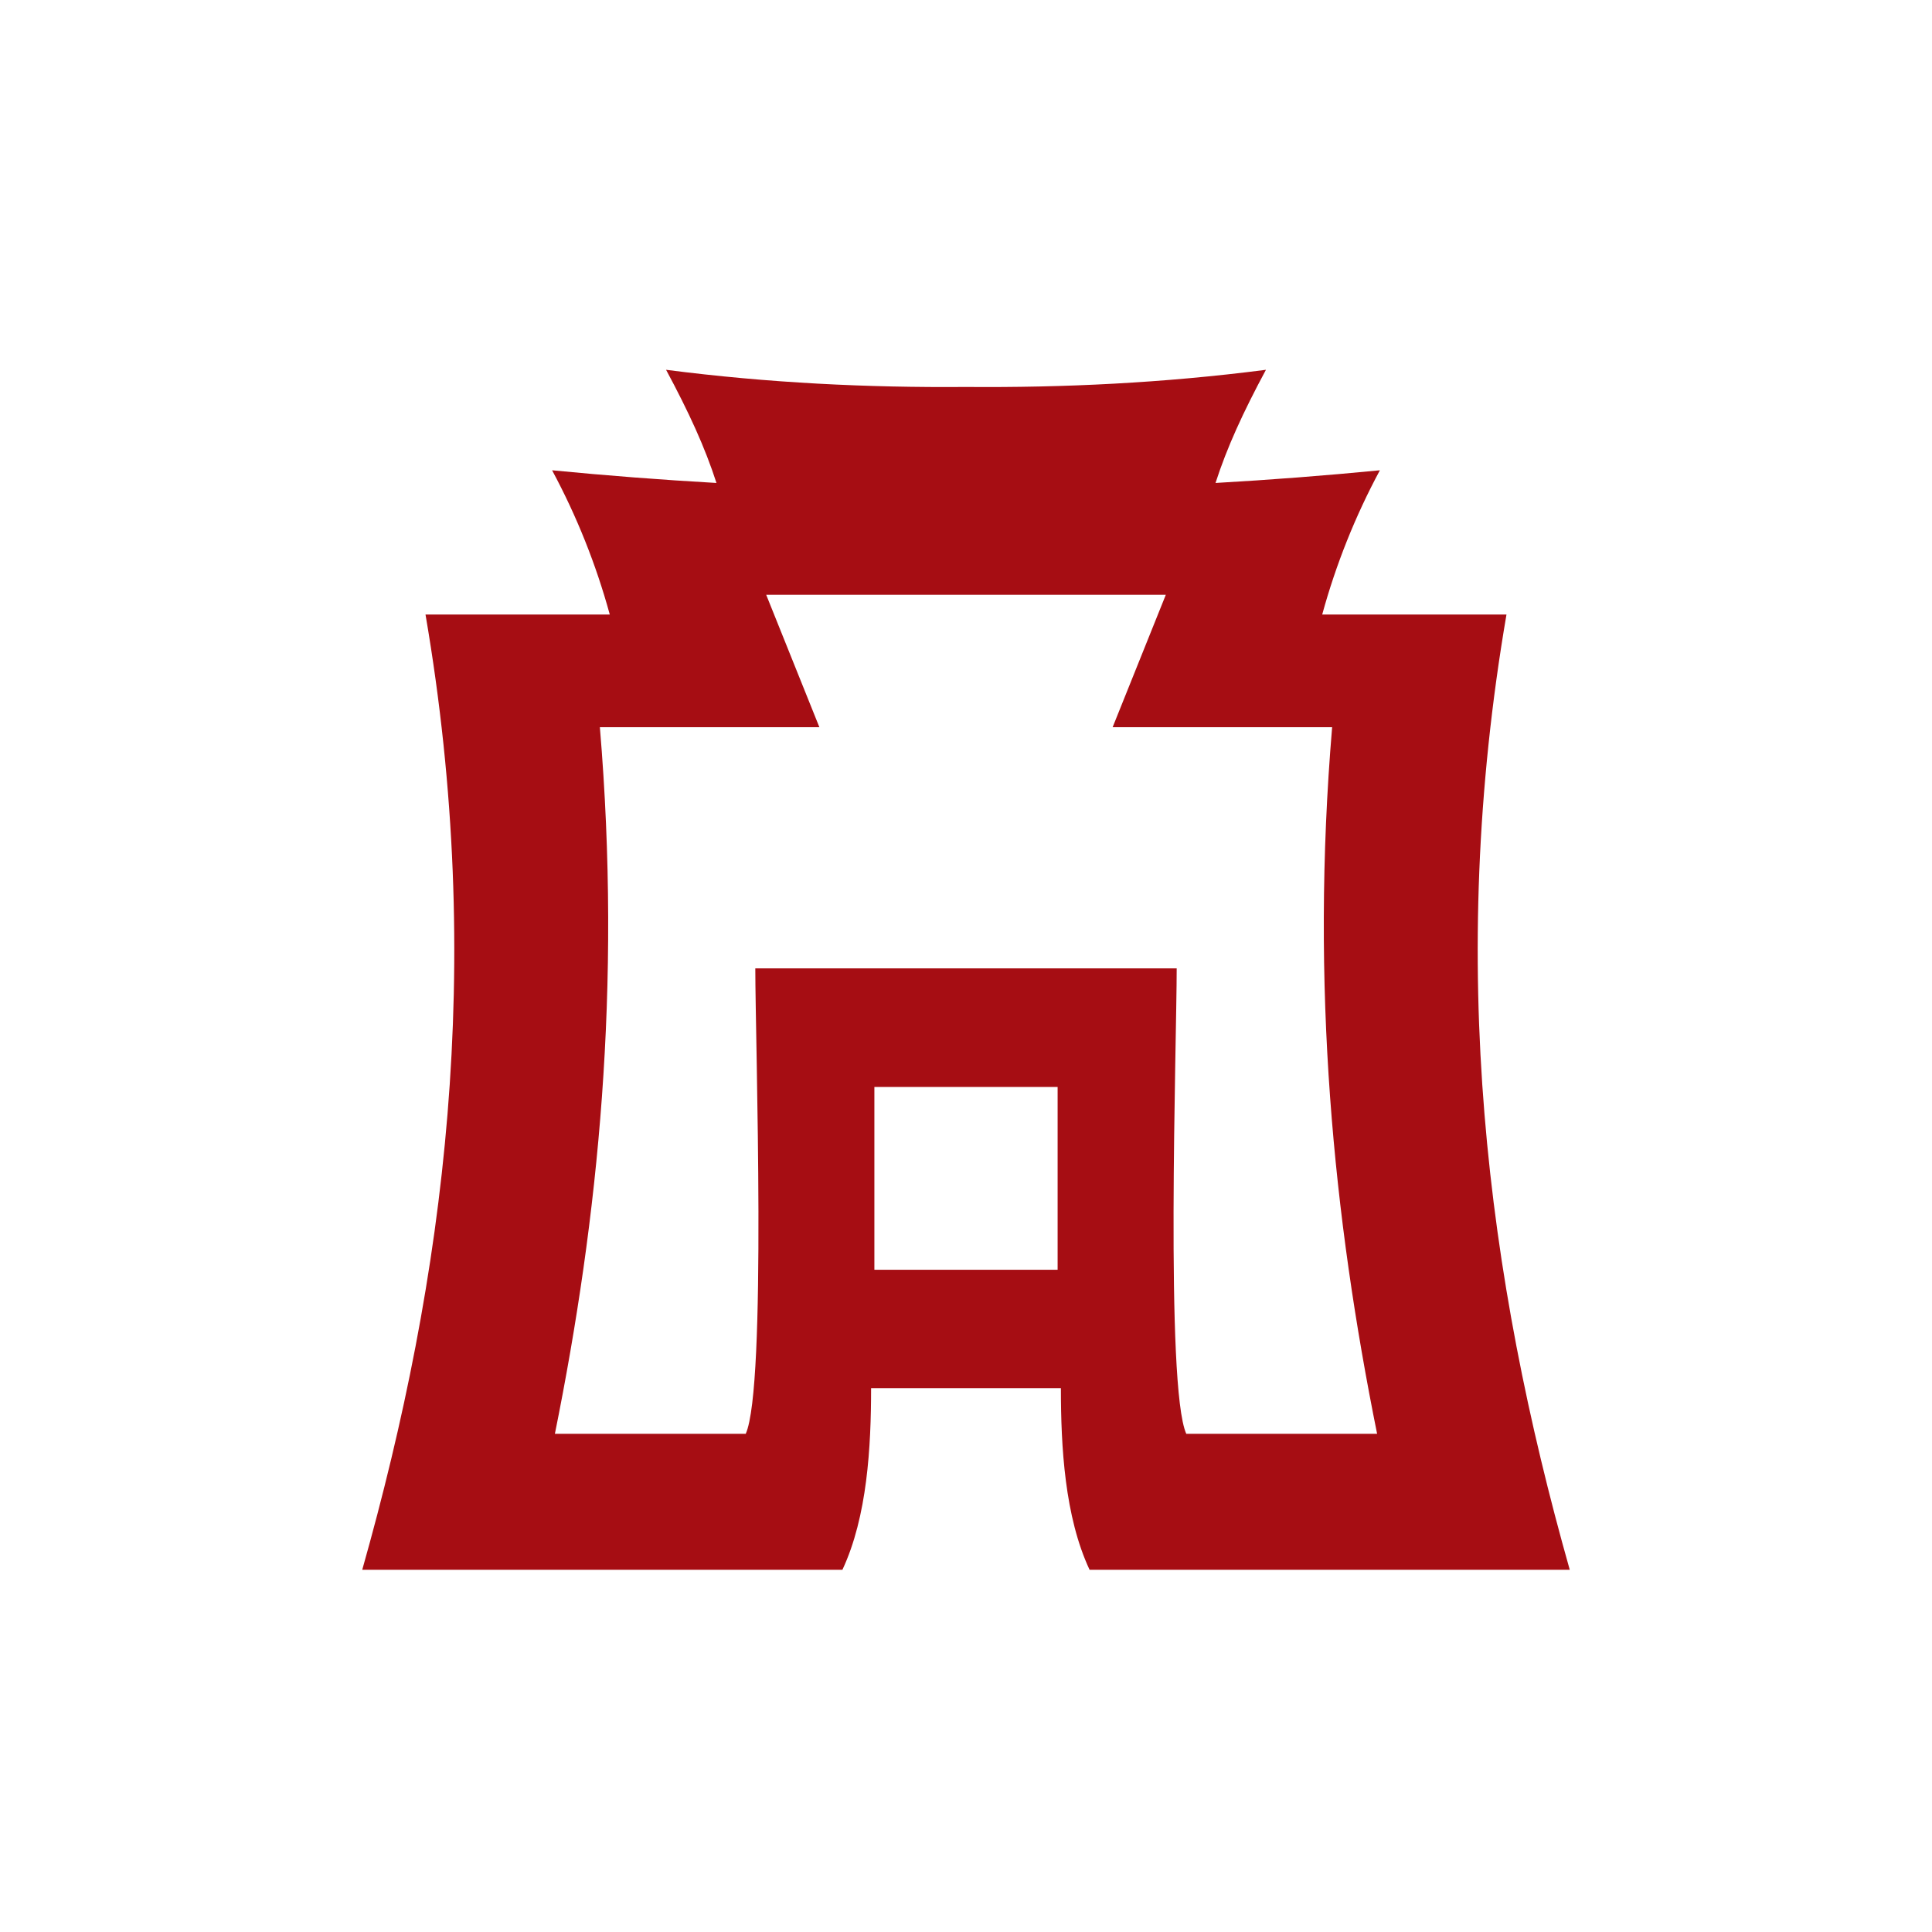 <svg width="128" height="128" viewBox="0 0 128 128" fill="none" xmlns="http://www.w3.org/2000/svg">
<path d="M50.041 64.157H77.959C77.959 69.084 77.195 91.865 78.594 94.994H91.237C88.344 80.65 86.812 65.403 88.257 48.178H73.715L77.238 39.407H50.763L54.286 48.178H39.743C41.187 65.403 39.656 80.65 36.763 94.994H49.407C50.806 91.864 50.041 69.084 50.041 64.157ZM57.93 84.125H70.07V72.013H57.93V84.125ZM57.712 91.969C57.712 95.847 57.462 100.48 55.813 104H24C29.483 84.612 32.183 63.997 28.191 40.713H40.399C39.49 37.394 38.208 34.189 36.578 31.158C40.218 31.512 43.849 31.791 47.468 31.998C46.708 29.64 45.648 27.328 44.129 24.5C50.938 25.38 57.526 25.689 64 25.637C70.473 25.689 77.061 25.381 83.872 24.5C82.352 27.328 81.292 29.64 80.531 31.998C84.15 31.791 87.781 31.512 91.421 31.158C89.791 34.189 88.509 37.394 87.6 40.713H99.808C95.817 63.997 98.517 84.612 104 104H72.186C70.538 100.48 70.287 95.847 70.287 91.969H57.712Z" fill="#A60D13"/>
</svg>
